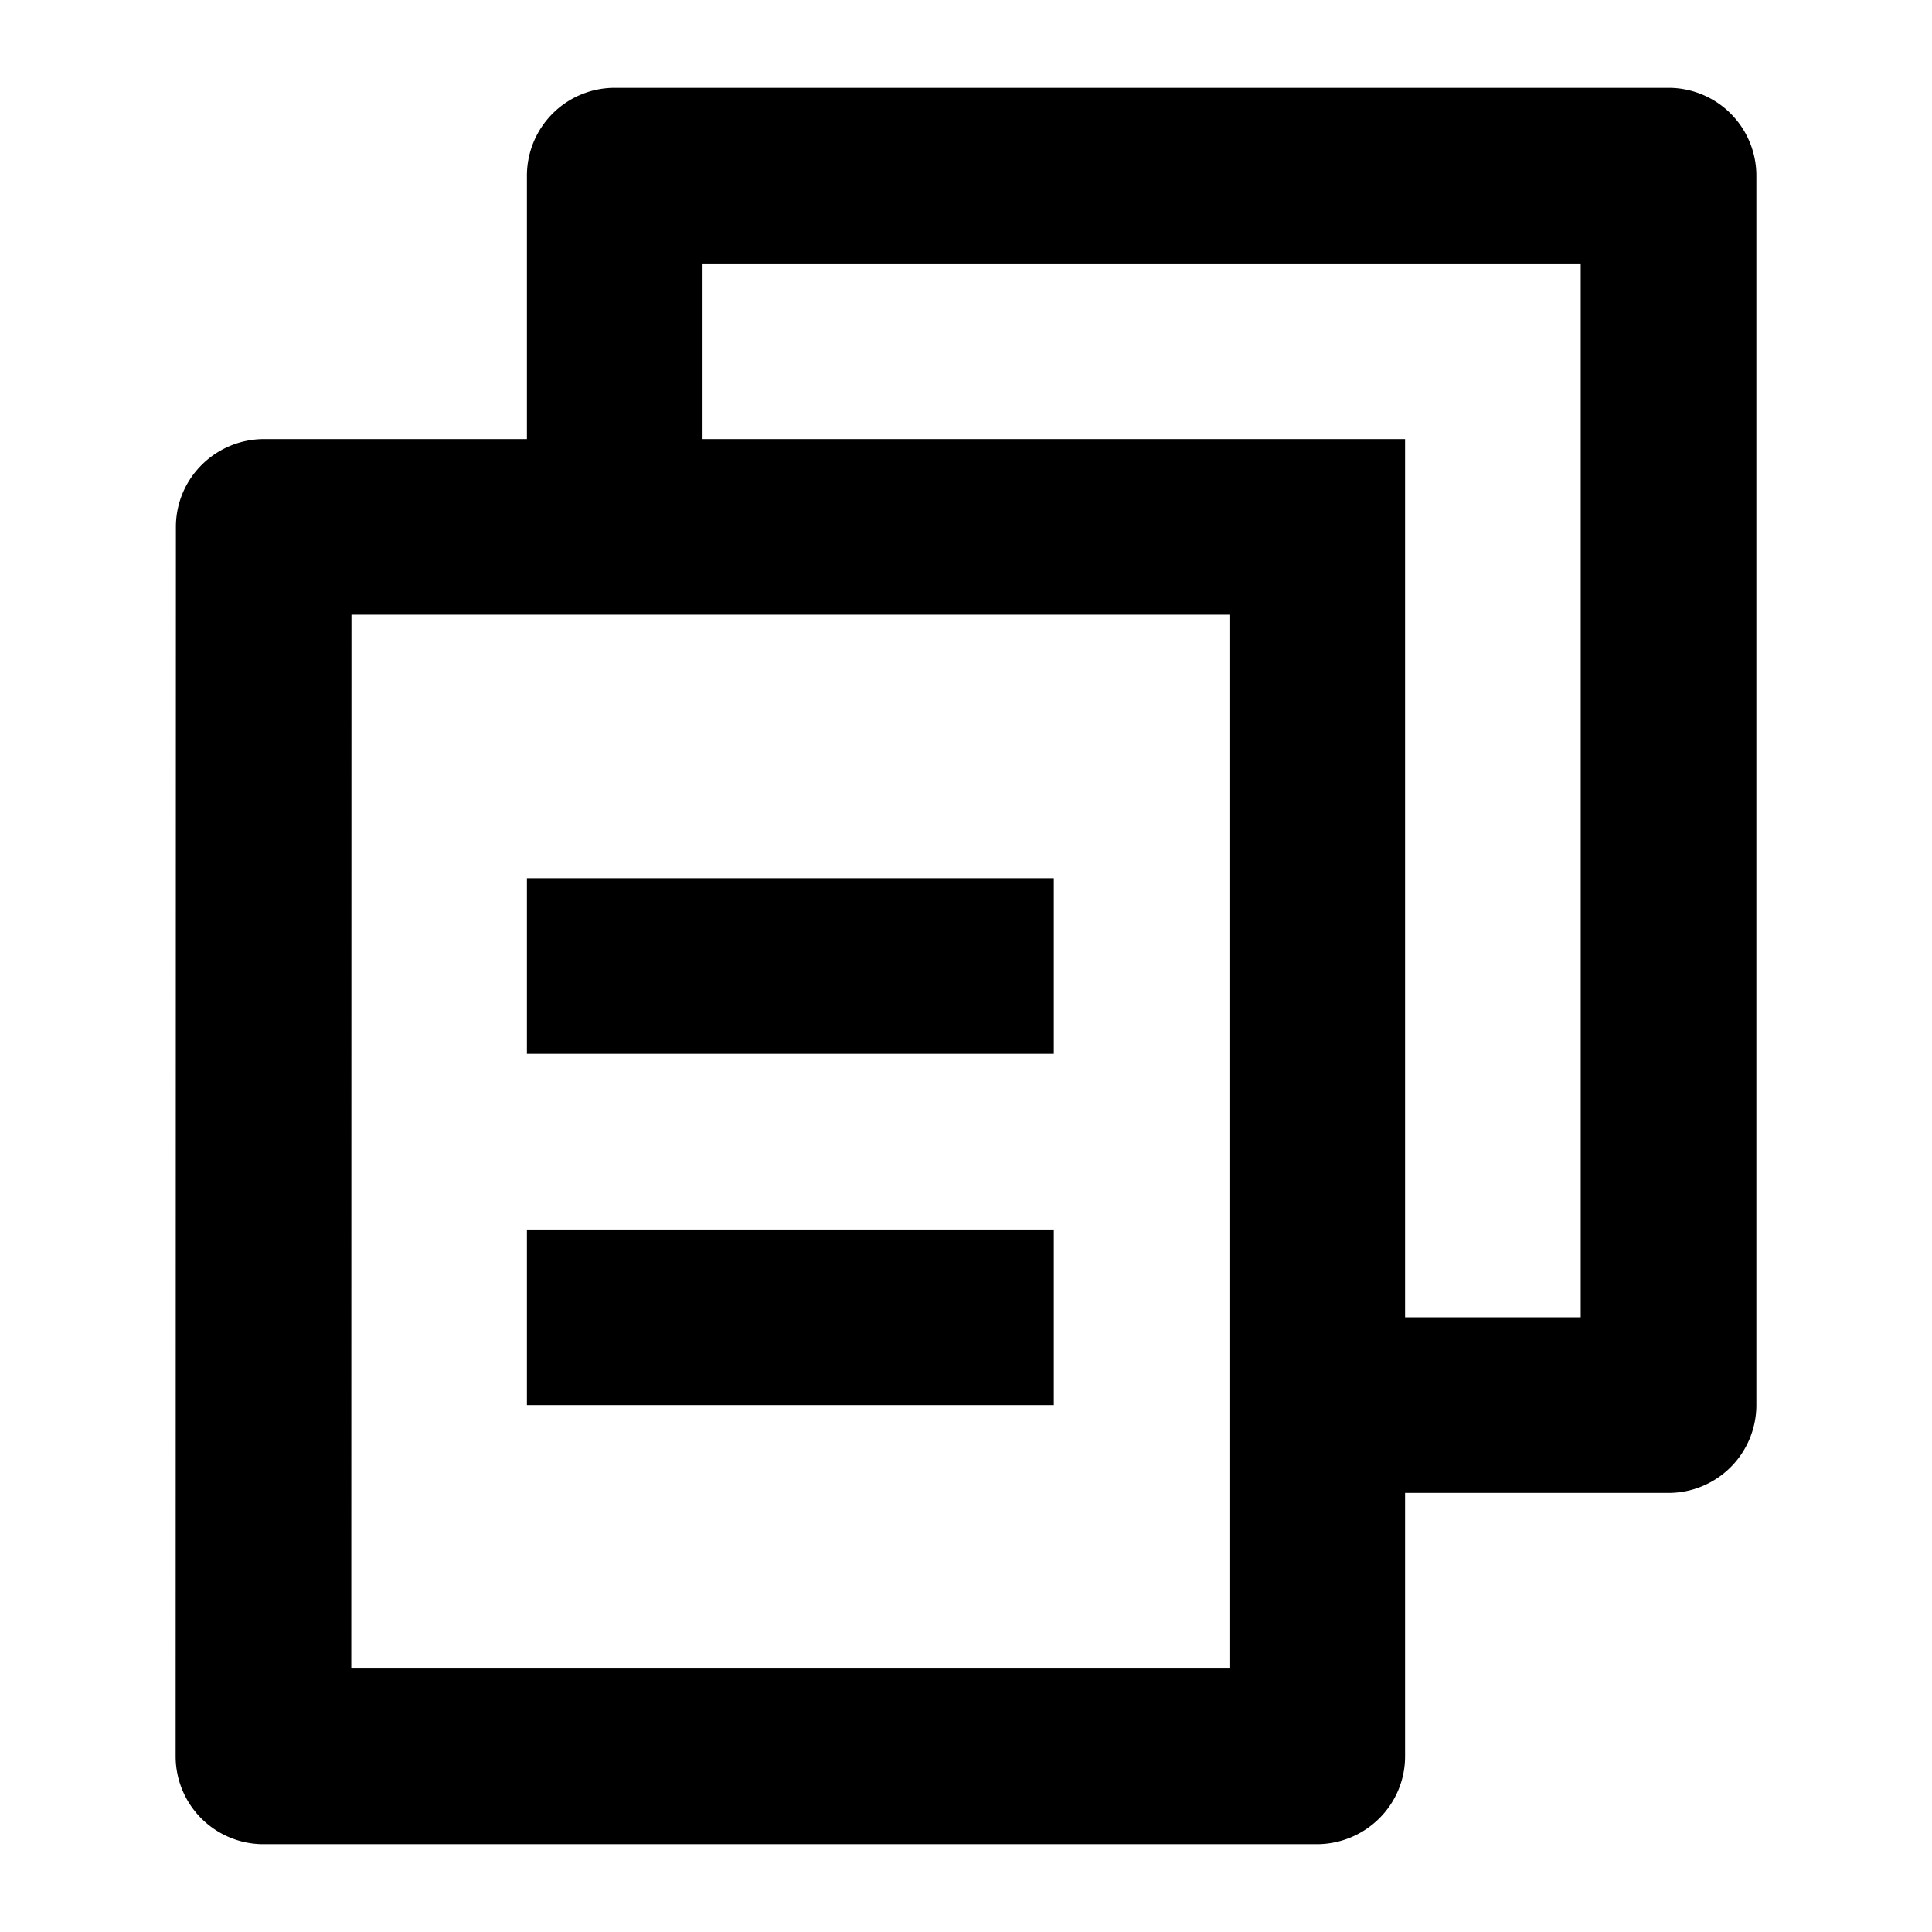 <svg width="24" height="24" fill="none" data-icon="copy" role="img" viewBox="1 1 22 22">
    <path fill="currentColor" d="M7 6V3a1 1 0 0 1 1-1h12a1 1 0 0 1 1 1v14a1 1 0 0 1-1 1h-3v3c0 .552-.45 1-1.007 1H4.007A1 1 0 0 1 3 21l.003-14c0-.552.45-1 1.006-1H7ZM5.002 8 5 20h10V8H5.002ZM9 6h8v10h2V4H9v2Zm-2 5h6v2H7v-2Zm0 4h6v2H7v-2Z"/>
</svg>
